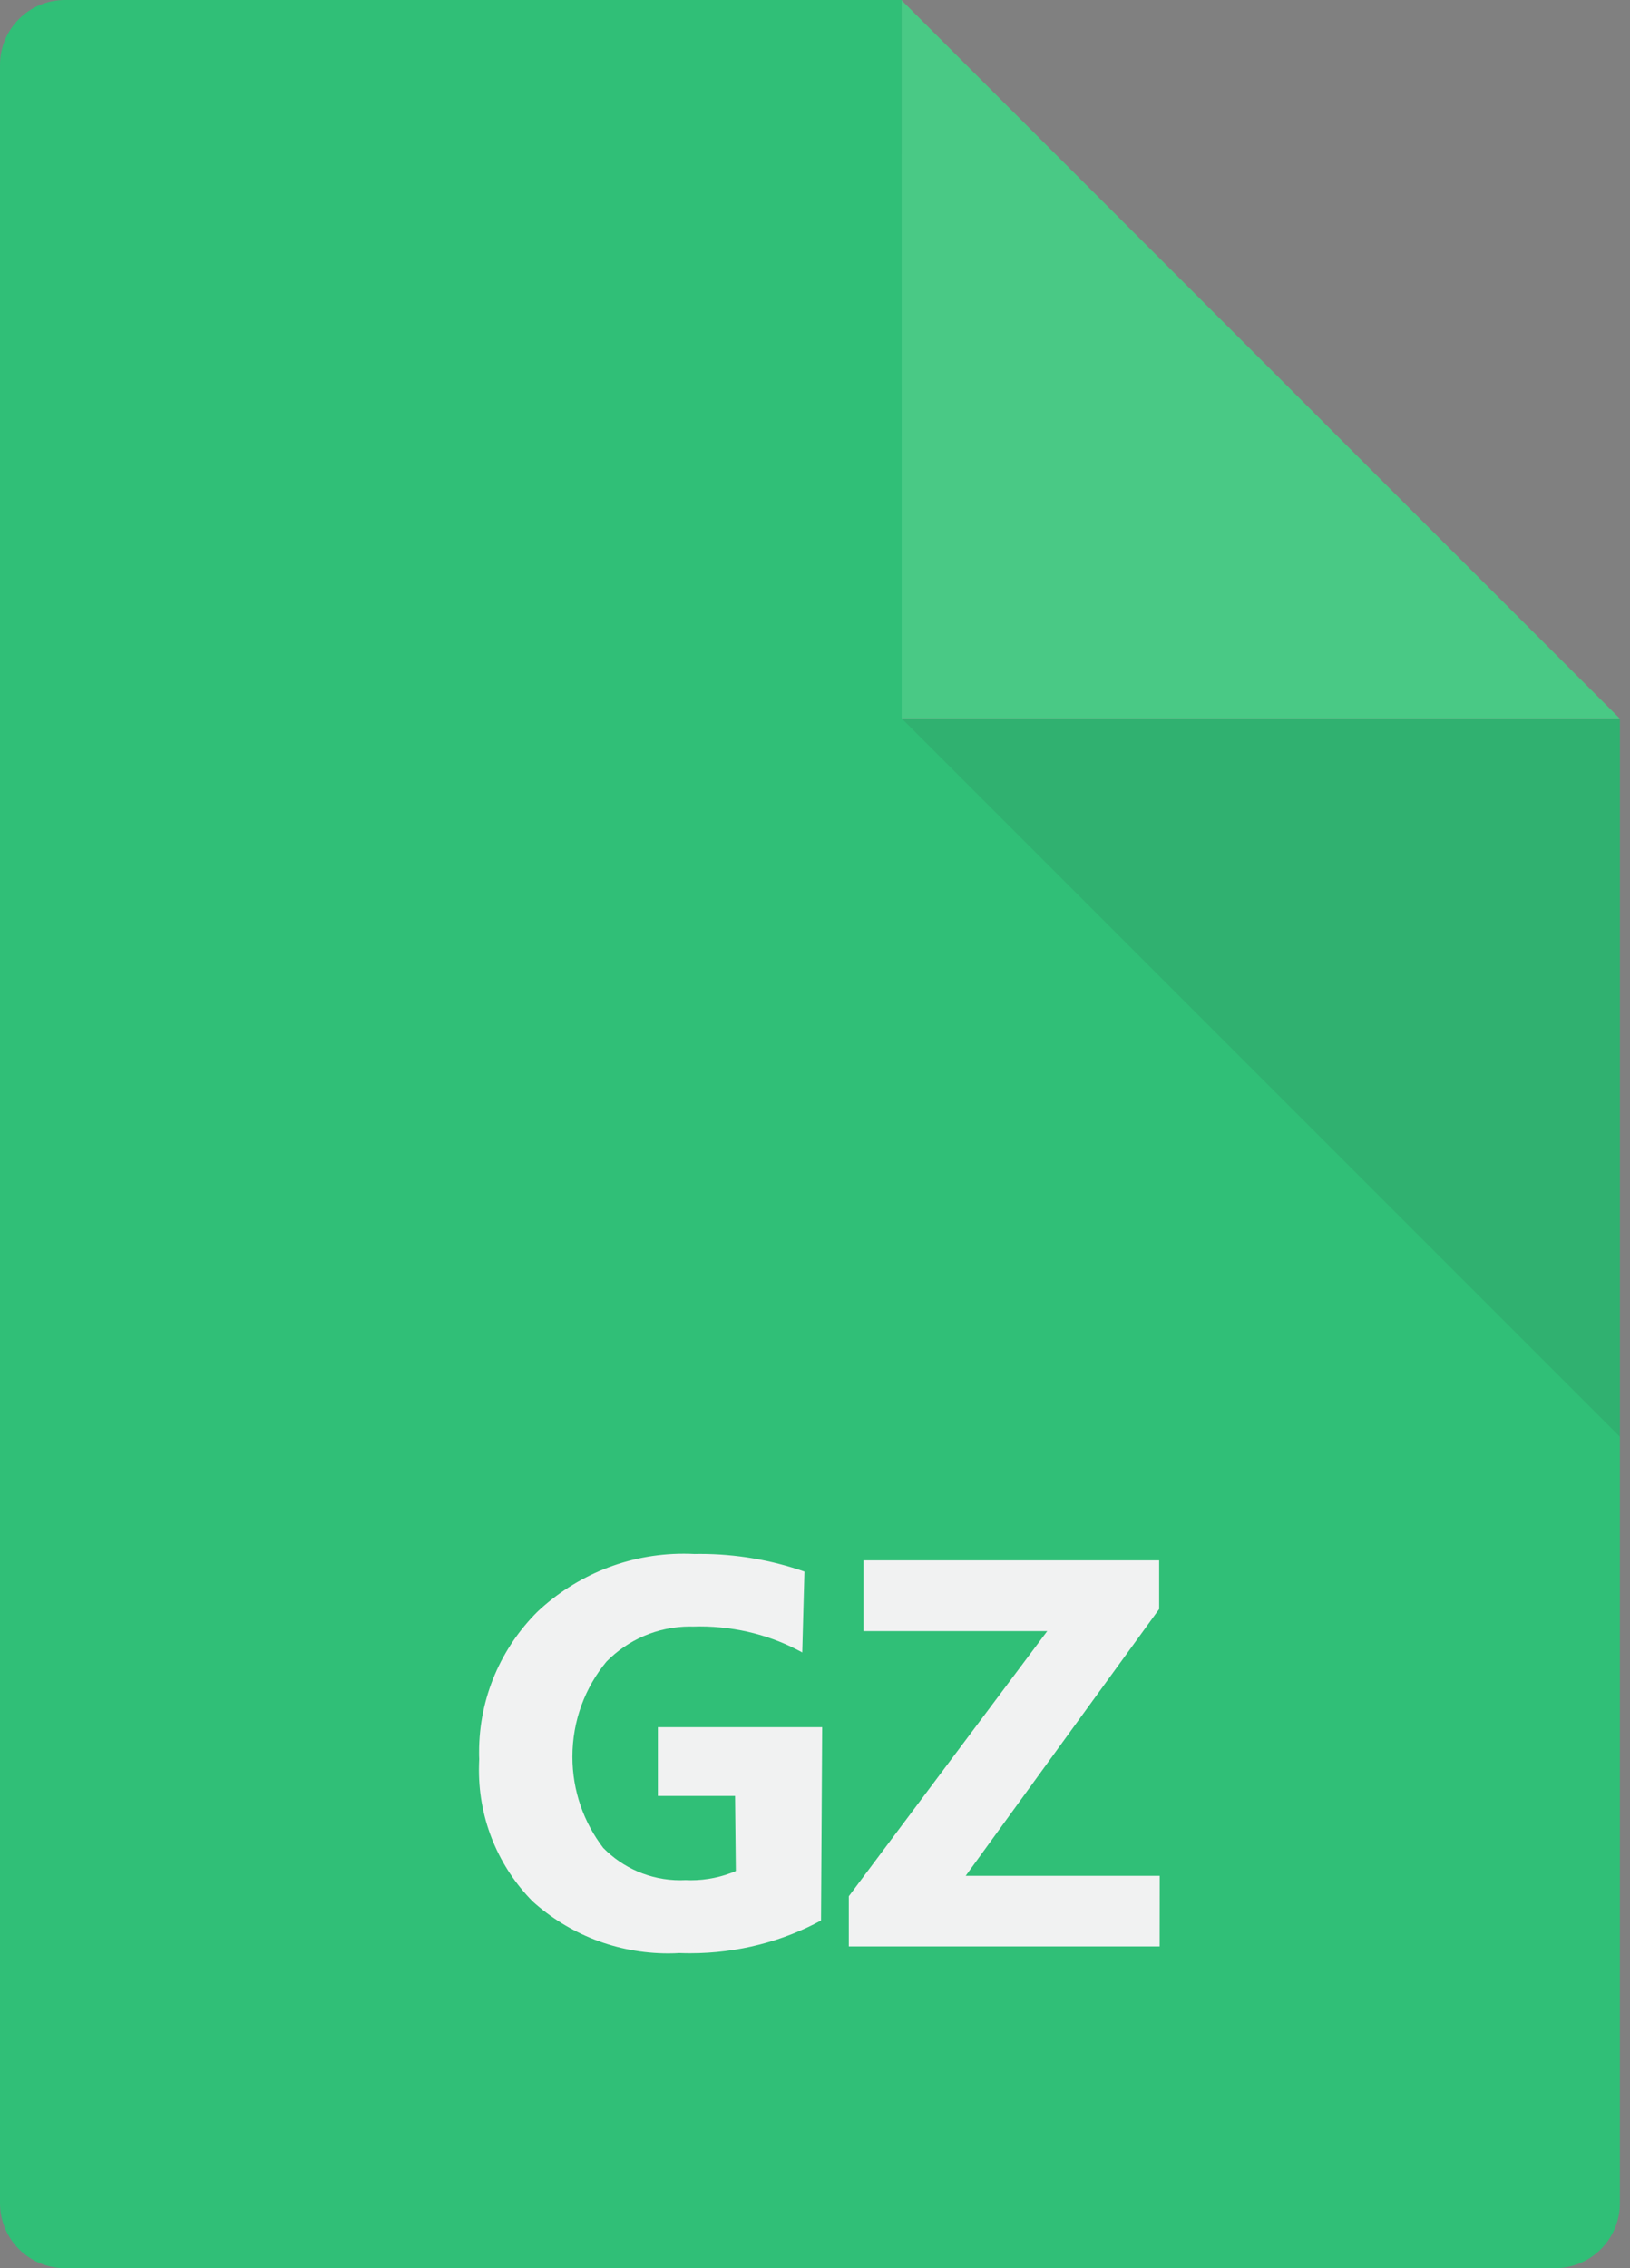 <?xml version="1.0" encoding="utf-8"?>
<!-- Generated by IcoMoon.io -->
<!DOCTYPE svg PUBLIC "-//W3C//DTD SVG 1.1//EN" "http://www.w3.org/Graphics/SVG/1.1/DTD/svg11.dtd">
<svg version="1.1" xmlns="http://www.w3.org/2000/svg" xmlns:xlink="http://www.w3.org/1999/xlink" width="23" height="32" viewBox="0 0 23 32">
<rect x="0" y="0" width="23" height="32" fill="#808080" stroke="none"/>
<path fill="#30bf77" d="M12.723 0v0h-11.808c-0.505 0-0.915 0.41-0.915 0.915v30.17c0 0.505 0.41 0.915 0.915 0.915h21.027c0.505 0 0.915-0.41 0.915-0.915v-20.946h-10.133z"></path>
<path fill="#49c985" d="M12.723 10.136h10.131l-10.131-10.131v10.131z"></path>
<path fill="#333" opacity="0.1" d="M22.857 20.27v-10.133h-10.133l10.133 10.133z"></path>
<path fill="#f1f2f2" d="M11.585 27.095c-0.534 0.291-1.17 0.462-1.845 0.462-0.052 0-0.104-0.001-0.155-0.003-0.041 0.003-0.098 0.005-0.155 0.005-0.736 0-1.407-0.277-1.914-0.733-0.468-0.475-0.758-1.13-0.758-1.854 0-0.052 0.002-0.104 0.004-0.155-0.002-0.024-0.002-0.061-0.002-0.097 0-0.777 0.317-1.48 0.829-1.987 0.538-0.503 1.262-0.813 2.059-0.813 0.051 0 0.102 0.001 0.152 0.004 0.018-0.001 0.047-0.001 0.076-0.001 0.517 0 1.013 0.088 1.475 0.249l-0.031 1.141c-0.418-0.231-0.916-0.367-1.446-0.367-0.034 0-0.068 0.001-0.101 0.002-0.007-0-0.021-0.001-0.034-0.001-0.463 0-0.881 0.19-1.181 0.495-0.3 0.362-0.481 0.832-0.481 1.343 0 0.484 0.162 0.929 0.435 1.286 0.273 0.279 0.659 0.456 1.086 0.456 0.026 0 0.052-0.001 0.078-0.002 0.018 0.001 0.044 0.002 0.070 0.002 0.226 0 0.442-0.046 0.637-0.13l-0.011-1.059h-1.089v-0.97h2.318z"></path>
<path fill="#f1f2f2" d="M16.363 27.461h-4.386v-0.708l2.8-3.741h-2.592v-0.998h4.171v0.687l-2.73 3.764h2.738z"></path>
</svg>

